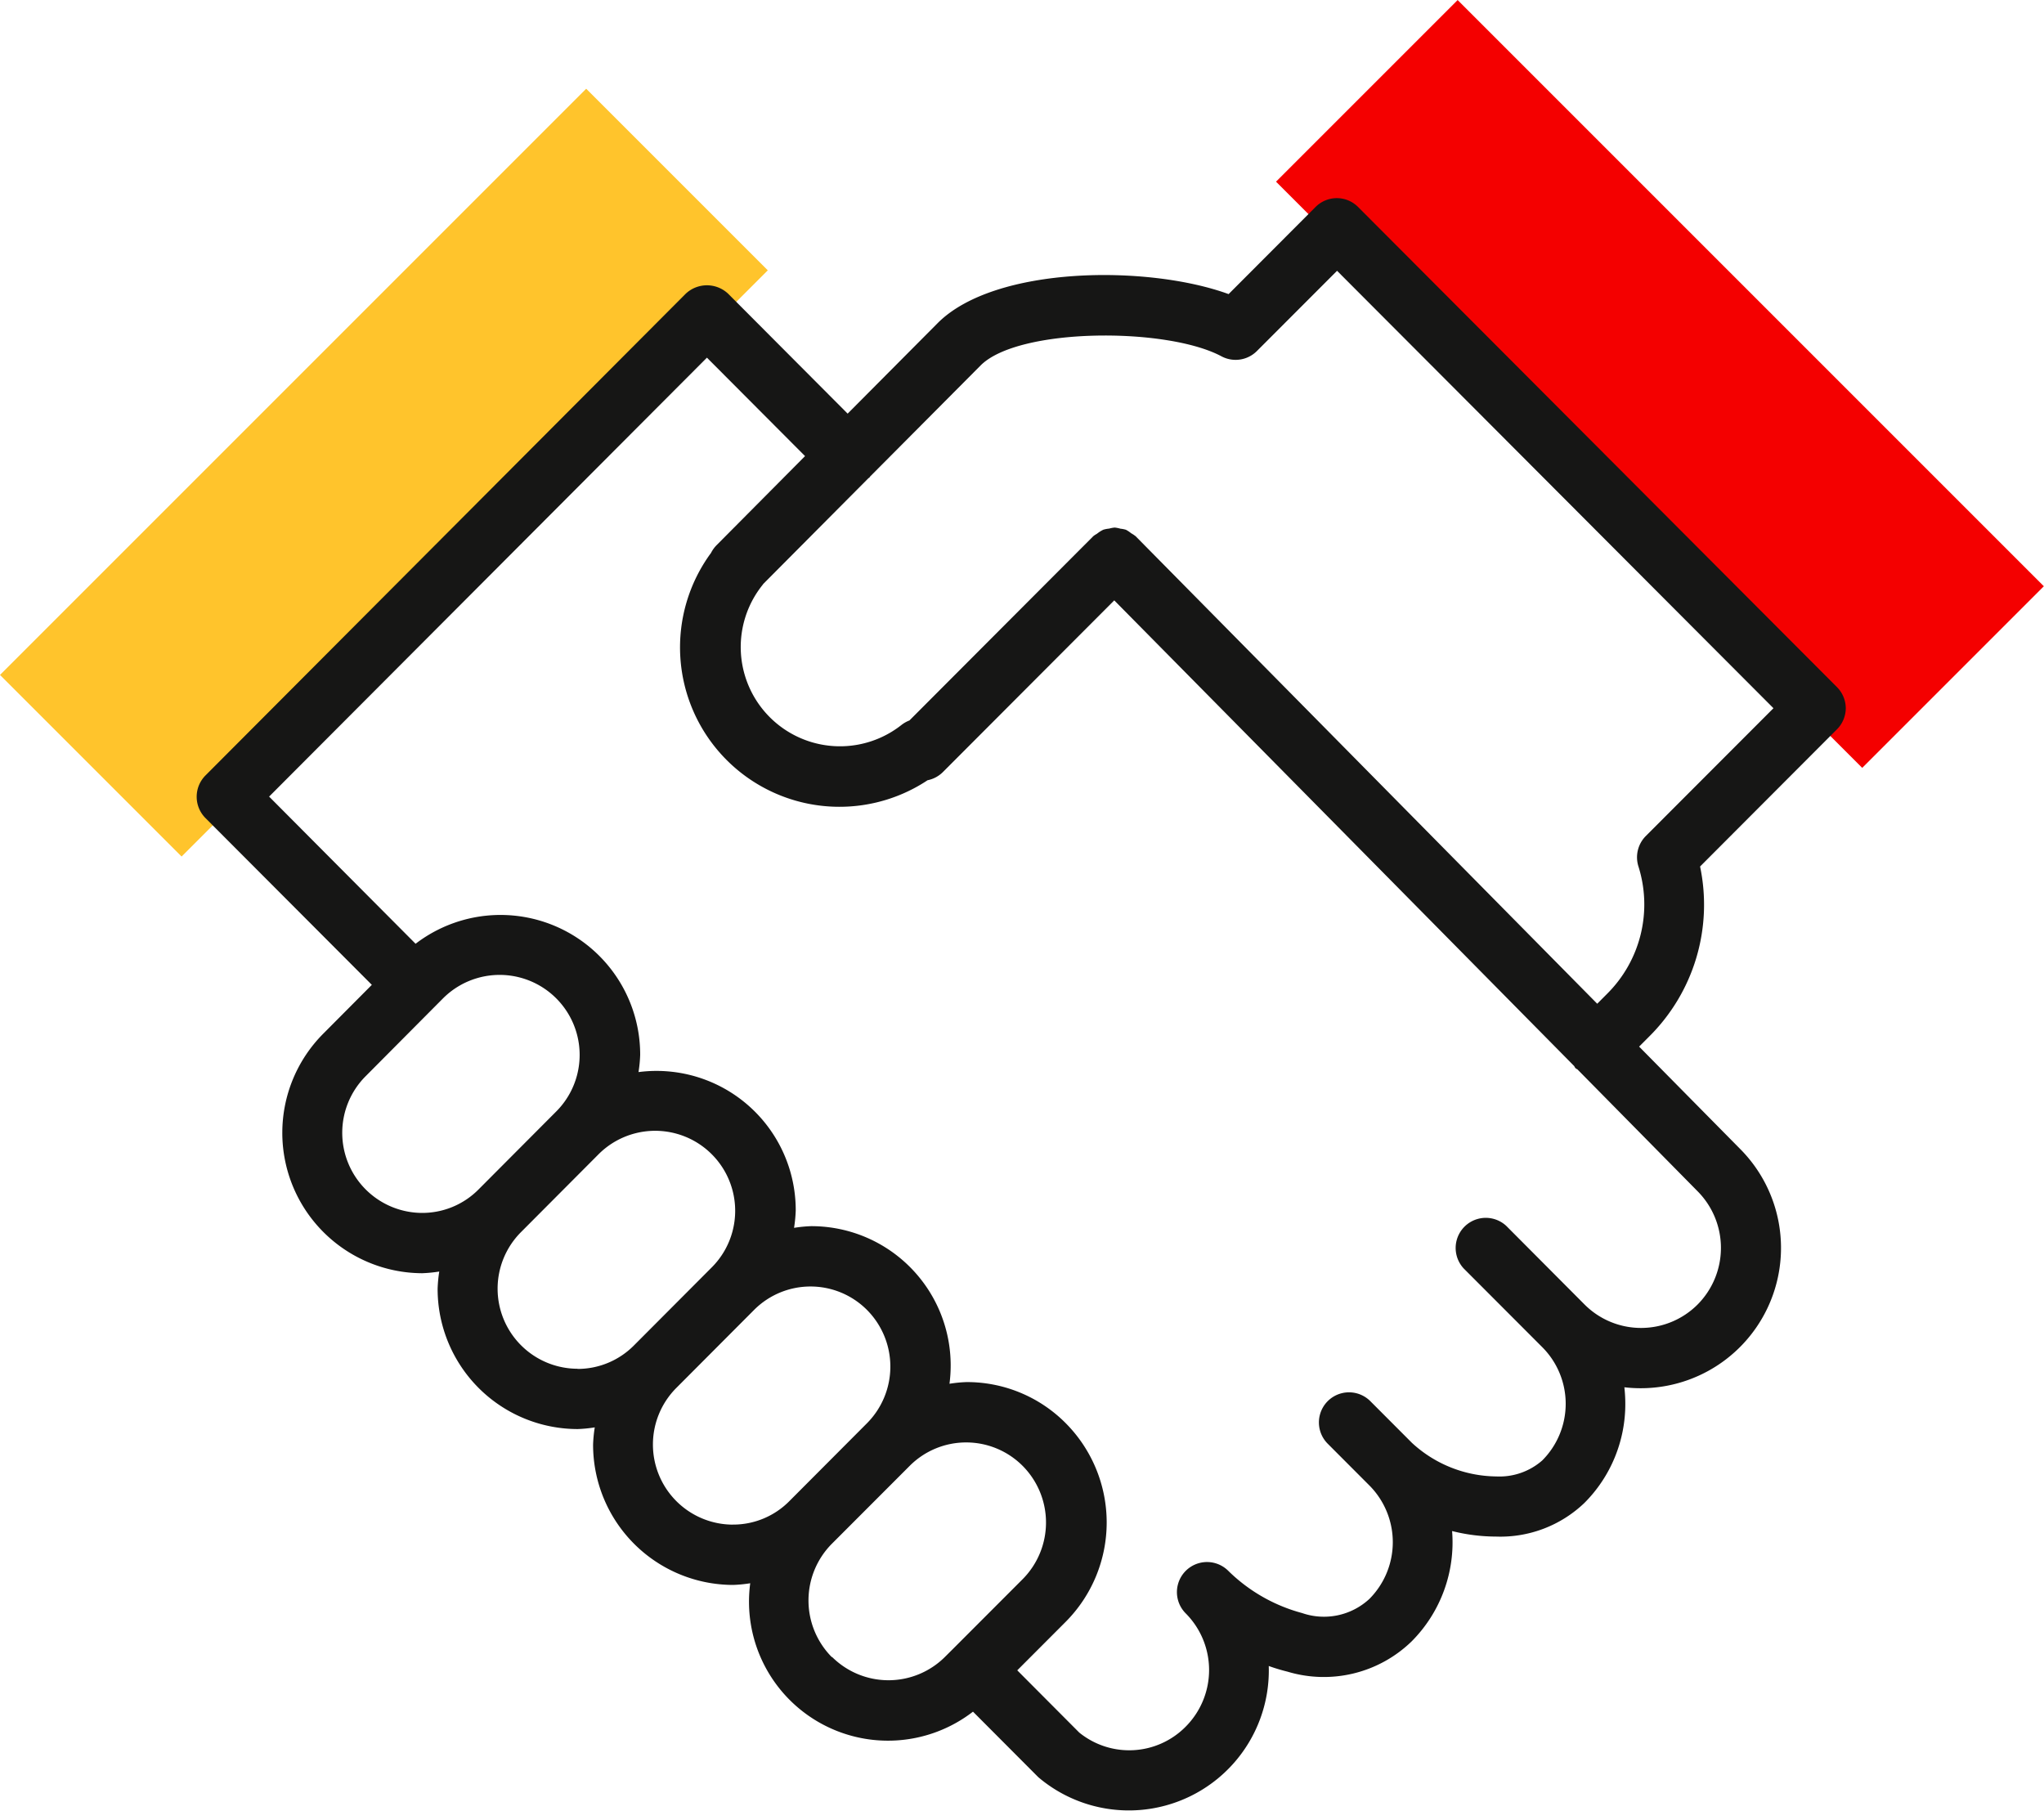 <svg xmlns="http://www.w3.org/2000/svg" width="50" height="44.293" viewBox="0 0 50 44.293">
  <g id="ic_bienvenida" transform="translate(-3.542 -6.778)">
    <rect id="Rectángulo_2321" data-name="Rectángulo 2321" width="6.284" height="20.282" transform="matrix(0.707, -0.707, 0.707, 0.707, 34.756, 11.222)" fill="#f40000"/>
    <g id="Grupo_8026" data-name="Grupo 8026" transform="translate(3.542 8.948)">
      <rect id="Rectángulo_2322" data-name="Rectángulo 2322" width="20.282" height="6.283" transform="matrix(0.707, -0.707, 0.707, 0.707, 0, 14.34)" fill="#ffc42c"/>
      <path id="Trazado_7537" data-name="Trazado 7537" d="M49.225,24.643a.74.74,0,0,0-.216-.522L37.295,12.377a.734.734,0,0,0-1.04,0l-2.127,2.131c-1.974-.72-5.714-.694-7.114.707l-2.205,2.217L21.887,14.5a.756.756,0,0,0-1.04,0L9.1,26.283a.739.739,0,0,0,0,1.042l4.07,4.08L11.981,32.6A3.435,3.435,0,0,0,14.4,38.459a3.491,3.491,0,0,0,.419-.041,3.5,3.5,0,0,0-.04.42,3.429,3.429,0,0,0,3.425,3.433,3.337,3.337,0,0,0,.419-.041,3.358,3.358,0,0,0-.041.421,3.43,3.43,0,0,0,3.425,3.433h0a3.337,3.337,0,0,0,.419-.041,3.4,3.4,0,0,0,5.449,3.141l1.575,1.58a.617.617,0,0,0,.05.046,3.424,3.424,0,0,0,5.61-2.743,4.586,4.586,0,0,0,.457.138,3.084,3.084,0,0,0,3.037-.739,3.433,3.433,0,0,0,.991-2.7,4.43,4.43,0,0,0,1.071.135h0a2.974,2.974,0,0,0,2.166-.823,3.419,3.419,0,0,0,1-2.429,3.643,3.643,0,0,0-.023-.4,3.432,3.432,0,0,0,2.829-5.833l-2.468-2.5.246-.247a4.542,4.542,0,0,0,1.245-4.159l3.338-3.345A.74.74,0,0,0,49.225,24.643ZM14.4,36.984a1.96,1.96,0,0,1-1.381-3.345l1.7-1.71,0,0,0,0,.19-.191A1.956,1.956,0,1,1,17.683,34.5l-1.9,1.907A1.939,1.939,0,0,1,14.4,36.984Zm3.8,3.812a1.959,1.959,0,0,1-1.382-3.342h0l1.9-1.907h0a1.957,1.957,0,0,1,2.765,2.771l-1.9,1.906A1.94,1.94,0,0,1,18.206,40.8Zm3.8,3.813a1.96,1.96,0,0,1-1.381-3.345l1.9-1.906a1.95,1.95,0,0,1,2.764,0,1.966,1.966,0,0,1,0,2.77l-1.9,1.906h0a1.93,1.93,0,0,1-1.379.574Zm2.421,3.24a1.968,1.968,0,0,1,0-2.77l1.905-1.907a1.951,1.951,0,0,1,2.764,0,1.966,1.966,0,0,1,0,2.771l-1.706,1.708h0v0l-.195.194h0A1.957,1.957,0,0,1,24.431,47.849ZM45.6,39.225a1.954,1.954,0,0,1-2.764,0h0L40.919,37.3a.737.737,0,0,0-1.04,1.043L41.8,40.267h0a1.961,1.961,0,0,1,0,2.772,1.588,1.588,0,0,1-1.126.391h0a3.084,3.084,0,0,1-2.06-.82h0l-1.02-1.022a.736.736,0,1,0-1.041,1.042l1.02,1.022h0a1.968,1.968,0,0,1,0,2.773,1.636,1.636,0,0,1-1.647.347,4.076,4.076,0,0,1-1.806-1.033.736.736,0,0,0-1.04,1.042,1.964,1.964,0,0,1,0,2.768,1.94,1.94,0,0,1-2.606.146l-1.516-1.522,1.186-1.188a3.445,3.445,0,0,0,0-4.857,3.4,3.4,0,0,0-2.423-1.006,3.348,3.348,0,0,0-.421.041,3.407,3.407,0,0,0-3.382-3.855,3.335,3.335,0,0,0-.42.041,3.534,3.534,0,0,0,.041-.42,3.405,3.405,0,0,0-3.846-3.39,3.374,3.374,0,0,0,.041-.421A3.416,3.416,0,0,0,14.24,30.4L10.657,26.8l10.71-10.737,2.4,2.408L21.6,20.653a.753.753,0,0,0-.133.186A3.9,3.9,0,0,0,26.764,26.4a.735.735,0,0,0,.375-.2L31.331,22,42.579,33.389c.013.017.019.037.034.053s.034.02.05.033L45.6,36.454A1.966,1.966,0,0,1,45.6,39.225ZM44.335,27.763a.738.738,0,0,0-.182.745,3.083,3.083,0,0,1-.767,3.117l-.241.242L31.857,20.434h0v0a.747.747,0,0,0-.113-.076.756.756,0,0,0-.128-.085.7.7,0,0,0-.134-.026.726.726,0,0,0-.142-.028.754.754,0,0,0-.132.025.74.74,0,0,0-.145.028.784.784,0,0,0-.157.1.6.6,0,0,0-.086.056h0l0,0-4.5,4.51a.735.735,0,0,0-.191.107,2.428,2.428,0,0,1-3.409-3.413c.01-.011.018-.023.026-.035l2.571-2.585c.007-.006.017-.009.024-.015s.009-.017.015-.024l2.706-2.72c.926-.929,4.553-.939,5.891-.223a.736.736,0,0,0,.867-.129l1.961-1.963,10.675,10.7Z" transform="translate(-4.074 -9.484)" fill="#161615"/>
    </g>
  </g>
</svg>
